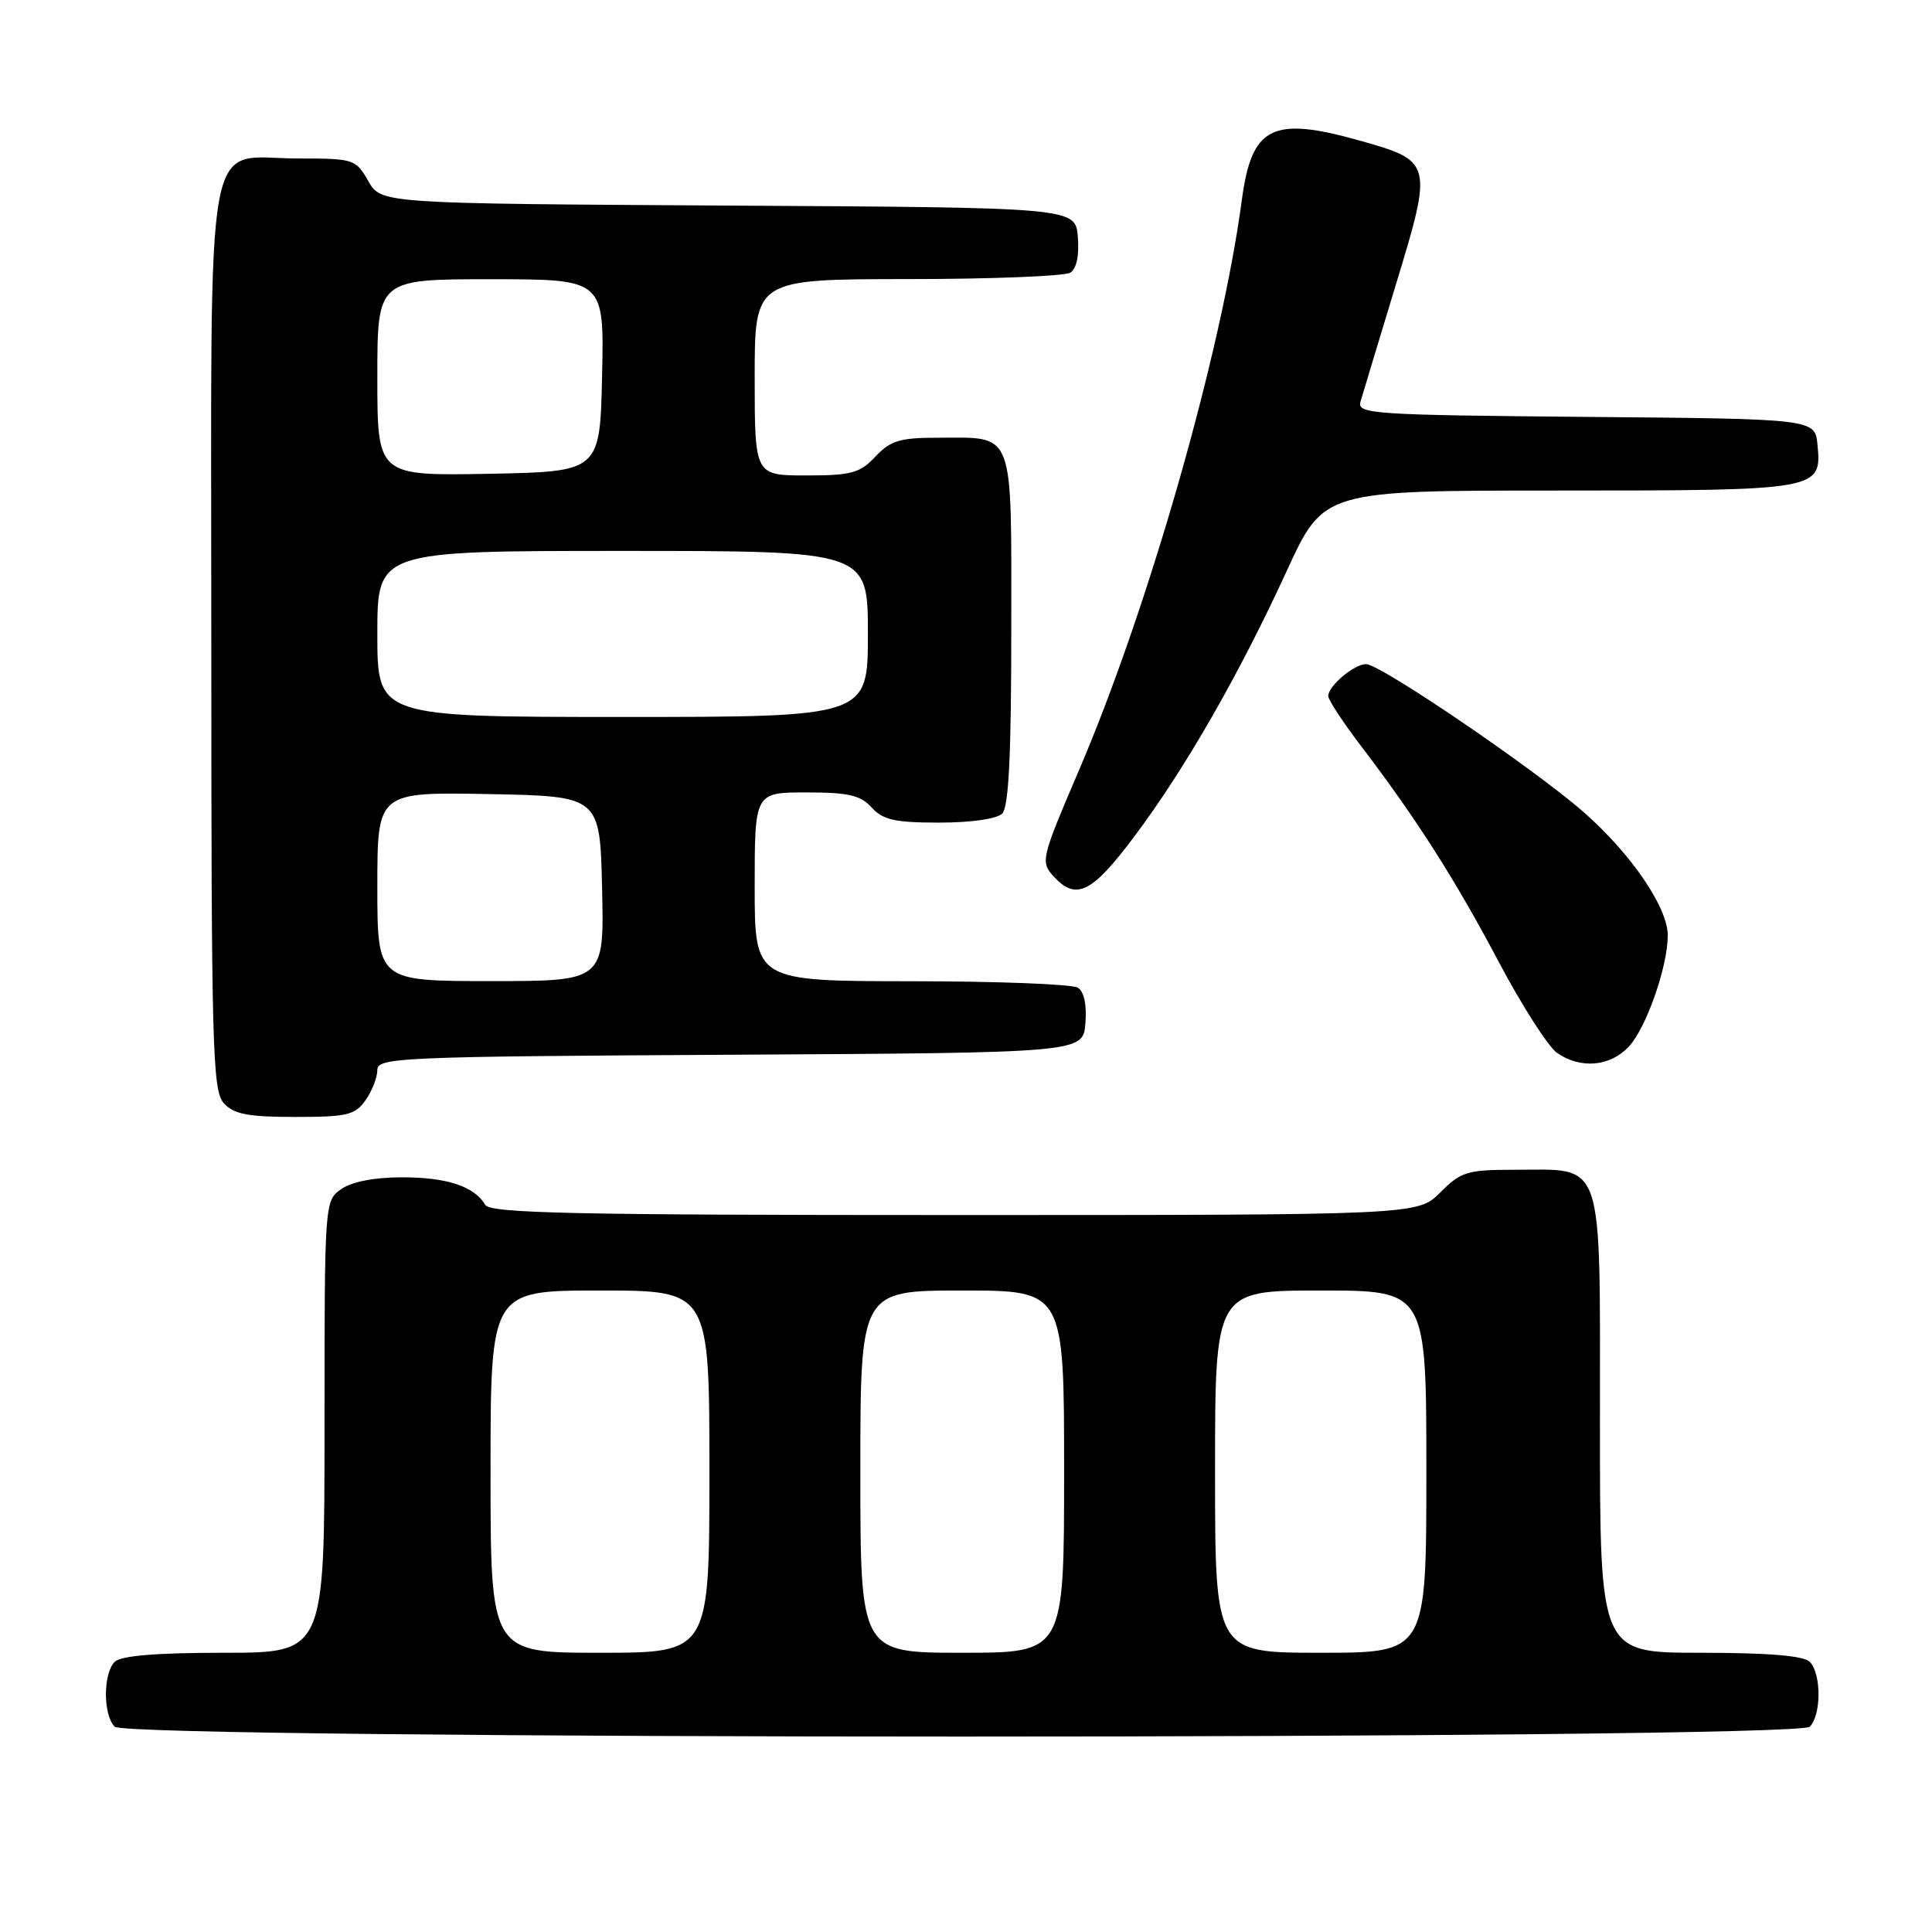 <?xml version="1.0" encoding="UTF-8" standalone="no"?>
<!DOCTYPE svg PUBLIC "-//W3C//DTD SVG 1.1//EN" "http://www.w3.org/Graphics/SVG/1.1/DTD/svg11.dtd" >
<svg xmlns="http://www.w3.org/2000/svg" xmlns:xlink="http://www.w3.org/1999/xlink" version="1.1" viewBox="0 0 256 256">
 <g >
 <path fill="currentColor"
d=" M 239.80 228.80 C 241.35 227.25 241.35 221.75 239.80 220.20 C 238.99 219.39 234.31 219.00 225.30 219.00 C 212.00 219.00 212.00 219.00 212.00 188.56 C 212.00 152.93 212.70 155.00 200.70 155.00 C 194.42 155.00 193.60 155.25 190.85 158.00 C 187.85 161.00 187.85 161.00 126.47 161.00 C 75.92 161.00 64.96 160.76 64.30 159.65 C 62.86 157.20 59.23 156.00 53.29 156.00 C 49.62 156.00 46.62 156.58 45.22 157.56 C 43.01 159.11 43.00 159.25 43.00 189.06 C 43.00 219.00 43.00 219.00 29.70 219.00 C 20.69 219.00 16.01 219.39 15.20 220.20 C 13.65 221.75 13.65 227.25 15.20 228.80 C 16.94 230.54 238.06 230.54 239.80 228.80 Z  M 48.44 145.78 C 49.30 144.56 50.00 142.76 50.00 141.79 C 50.00 140.13 52.81 140.00 96.75 139.76 C 143.50 139.50 143.50 139.50 143.82 135.60 C 144.02 133.16 143.65 131.39 142.82 130.87 C 142.09 130.41 132.16 130.02 120.75 130.02 C 100.00 130.00 100.00 130.00 100.00 117.50 C 100.00 105.00 100.00 105.00 106.85 105.00 C 112.42 105.00 114.03 105.37 115.50 107.00 C 116.99 108.64 118.58 109.00 124.45 109.00 C 128.68 109.00 132.09 108.51 132.80 107.80 C 133.66 106.94 134.00 100.10 134.00 83.34 C 134.00 56.58 134.55 58.00 124.24 58.00 C 119.25 58.00 117.99 58.38 116.00 60.50 C 113.94 62.69 112.81 63.00 106.83 63.00 C 100.00 63.00 100.00 63.00 100.00 50.00 C 100.00 37.00 100.00 37.00 120.25 36.98 C 131.39 36.98 141.09 36.59 141.82 36.13 C 142.65 35.61 143.02 33.84 142.82 31.40 C 142.50 27.50 142.50 27.50 96.50 27.24 C 50.50 26.97 50.50 26.97 48.80 23.99 C 47.14 21.09 46.88 21.00 39.55 21.00 C 26.88 21.00 28.00 14.82 28.00 84.67 C 28.00 138.79 28.15 144.51 29.65 146.17 C 30.99 147.64 32.82 148.00 39.10 148.00 C 46.01 148.00 47.06 147.75 48.44 145.78 Z  M 215.81 138.70 C 218.13 136.23 220.97 128.13 220.99 123.95 C 221.00 120.28 216.18 113.19 209.91 107.67 C 203.41 101.95 182.91 88.00 181.01 88.00 C 179.43 88.00 176.00 90.89 176.00 92.23 C 176.00 92.74 177.95 95.71 180.33 98.83 C 187.64 108.42 192.76 116.44 198.59 127.45 C 201.66 133.26 205.14 138.68 206.31 139.51 C 209.41 141.67 213.33 141.34 215.81 138.70 Z  M 150.37 110.75 C 157.10 101.75 164.17 89.42 170.53 75.59 C 175.40 65.00 175.40 65.00 206.51 65.00 C 241.13 65.00 241.40 64.95 240.83 58.96 C 240.50 55.50 240.50 55.50 210.14 55.24 C 181.87 54.99 179.81 54.85 180.27 53.24 C 180.55 52.28 182.66 45.28 184.97 37.68 C 189.88 21.55 189.82 21.34 180.14 18.62 C 168.56 15.37 165.85 16.74 164.55 26.50 C 161.84 46.79 152.15 80.68 142.89 102.25 C 138.00 113.66 137.87 114.20 139.55 116.06 C 142.58 119.41 144.66 118.39 150.37 110.75 Z  M 65.00 195.00 C 65.00 171.00 65.00 171.00 79.50 171.00 C 94.00 171.00 94.00 171.00 94.00 195.00 C 94.00 219.00 94.00 219.00 79.50 219.00 C 65.00 219.00 65.00 219.00 65.00 195.00 Z  M 114.00 195.00 C 114.00 171.00 114.00 171.00 127.50 171.00 C 141.00 171.00 141.00 171.00 141.00 195.00 C 141.00 219.00 141.00 219.00 127.50 219.00 C 114.00 219.00 114.00 219.00 114.00 195.00 Z  M 161.00 195.00 C 161.00 171.00 161.00 171.00 175.00 171.00 C 189.00 171.00 189.00 171.00 189.00 195.00 C 189.00 219.00 189.00 219.00 175.00 219.00 C 161.00 219.00 161.00 219.00 161.00 195.00 Z  M 50.00 117.47 C 50.00 104.95 50.00 104.95 64.75 105.22 C 79.50 105.50 79.50 105.50 79.78 117.75 C 80.06 130.00 80.06 130.00 65.03 130.00 C 50.00 130.00 50.00 130.00 50.00 117.47 Z  M 50.00 84.00 C 50.00 73.00 50.00 73.00 82.50 73.00 C 115.00 73.00 115.00 73.00 115.00 84.00 C 115.00 95.00 115.00 95.00 82.50 95.00 C 50.00 95.00 50.00 95.00 50.00 84.00 Z  M 50.00 50.03 C 50.00 37.00 50.00 37.00 65.03 37.00 C 80.06 37.00 80.06 37.00 79.78 49.75 C 79.50 62.50 79.50 62.50 64.75 62.78 C 50.00 63.05 50.00 63.05 50.00 50.03 Z "/>
</g>
</svg>